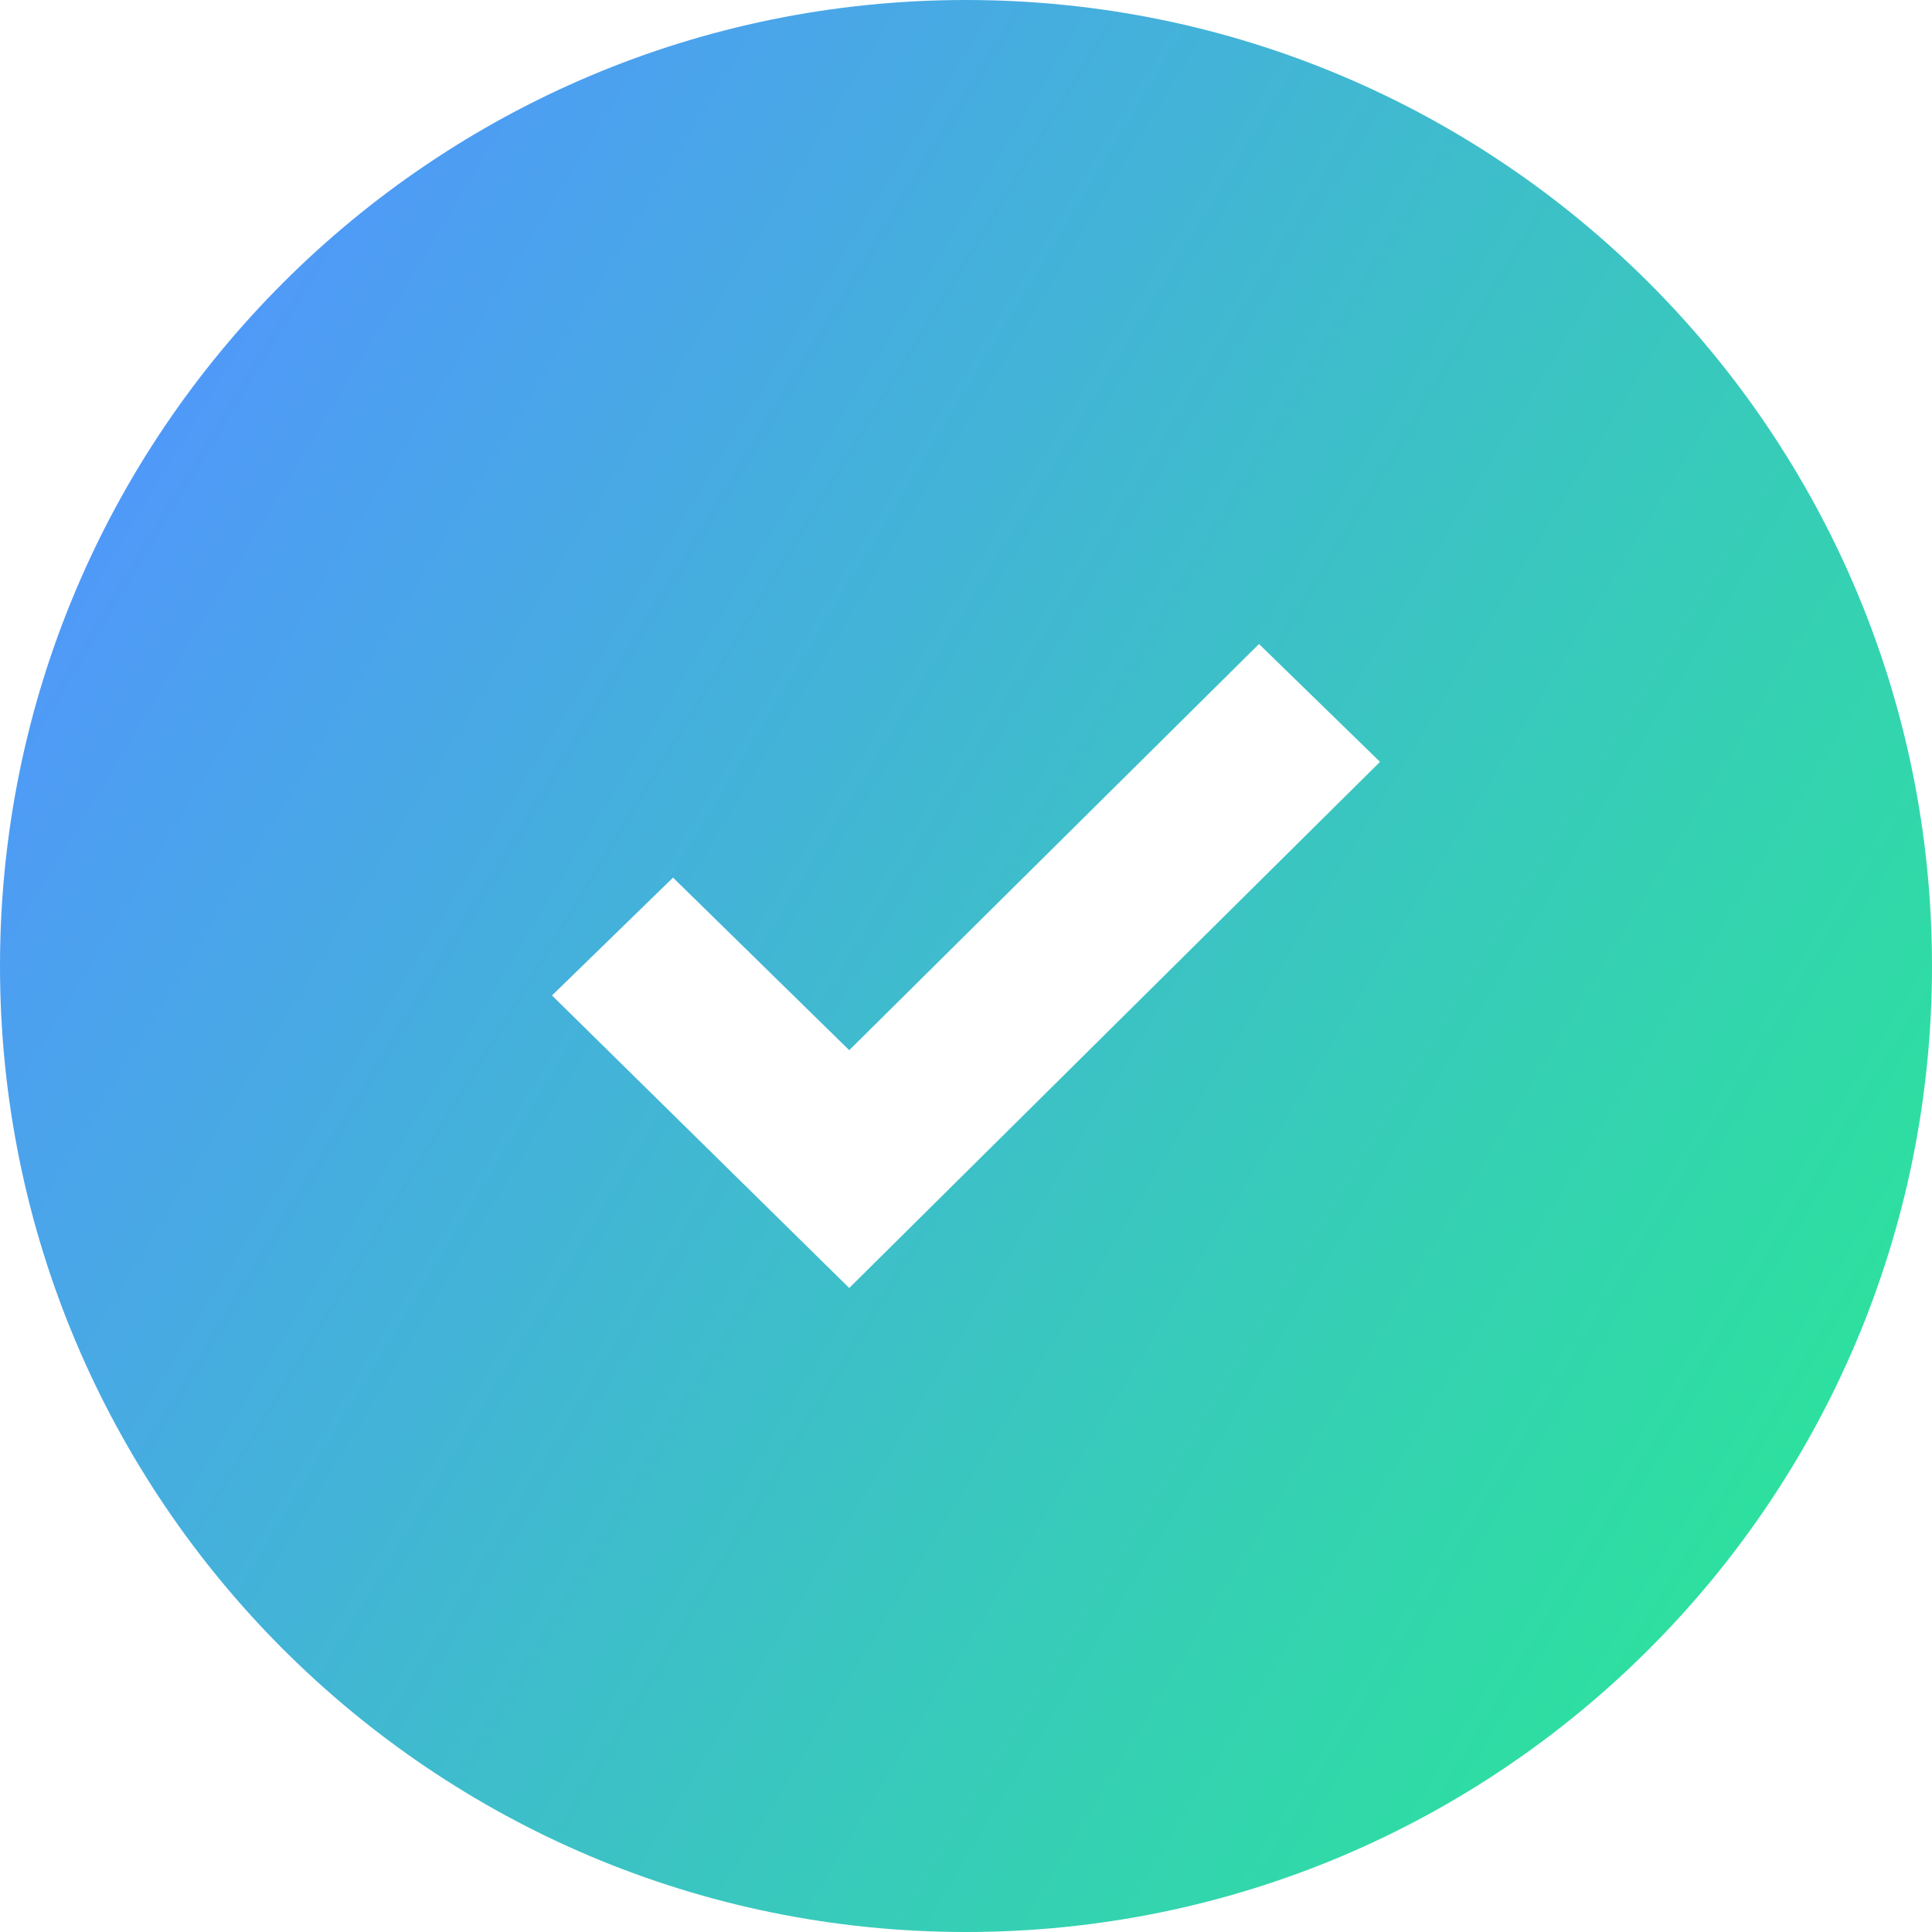 <svg width="84" height="84" viewBox="0 0 84 84" fill="none" xmlns="http://www.w3.org/2000/svg">
<path fill-rule="evenodd" clip-rule="evenodd" d="M42 84C65.196 84 84 65.196 84 42C84 18.804 65.196 0 42 0C18.804 0 0 18.804 0 42C0 65.196 18.804 84 42 84ZM36.923 56L60 33.124L54.739 28L36.923 45.66L29.262 38.157L24 43.281L36.923 56Z" fill="url(#paint0_linear)"/>
<defs>
<linearGradient id="paint0_linear" x1="10.5" y1="-2.01698e-06" x2="120.019" y2="66.361" gradientUnits="userSpaceOnUse">
<stop stop-color="#5294FF"/>
<stop offset="1" stop-color="#1EFF78"/>
</linearGradient>
</defs>
</svg>
